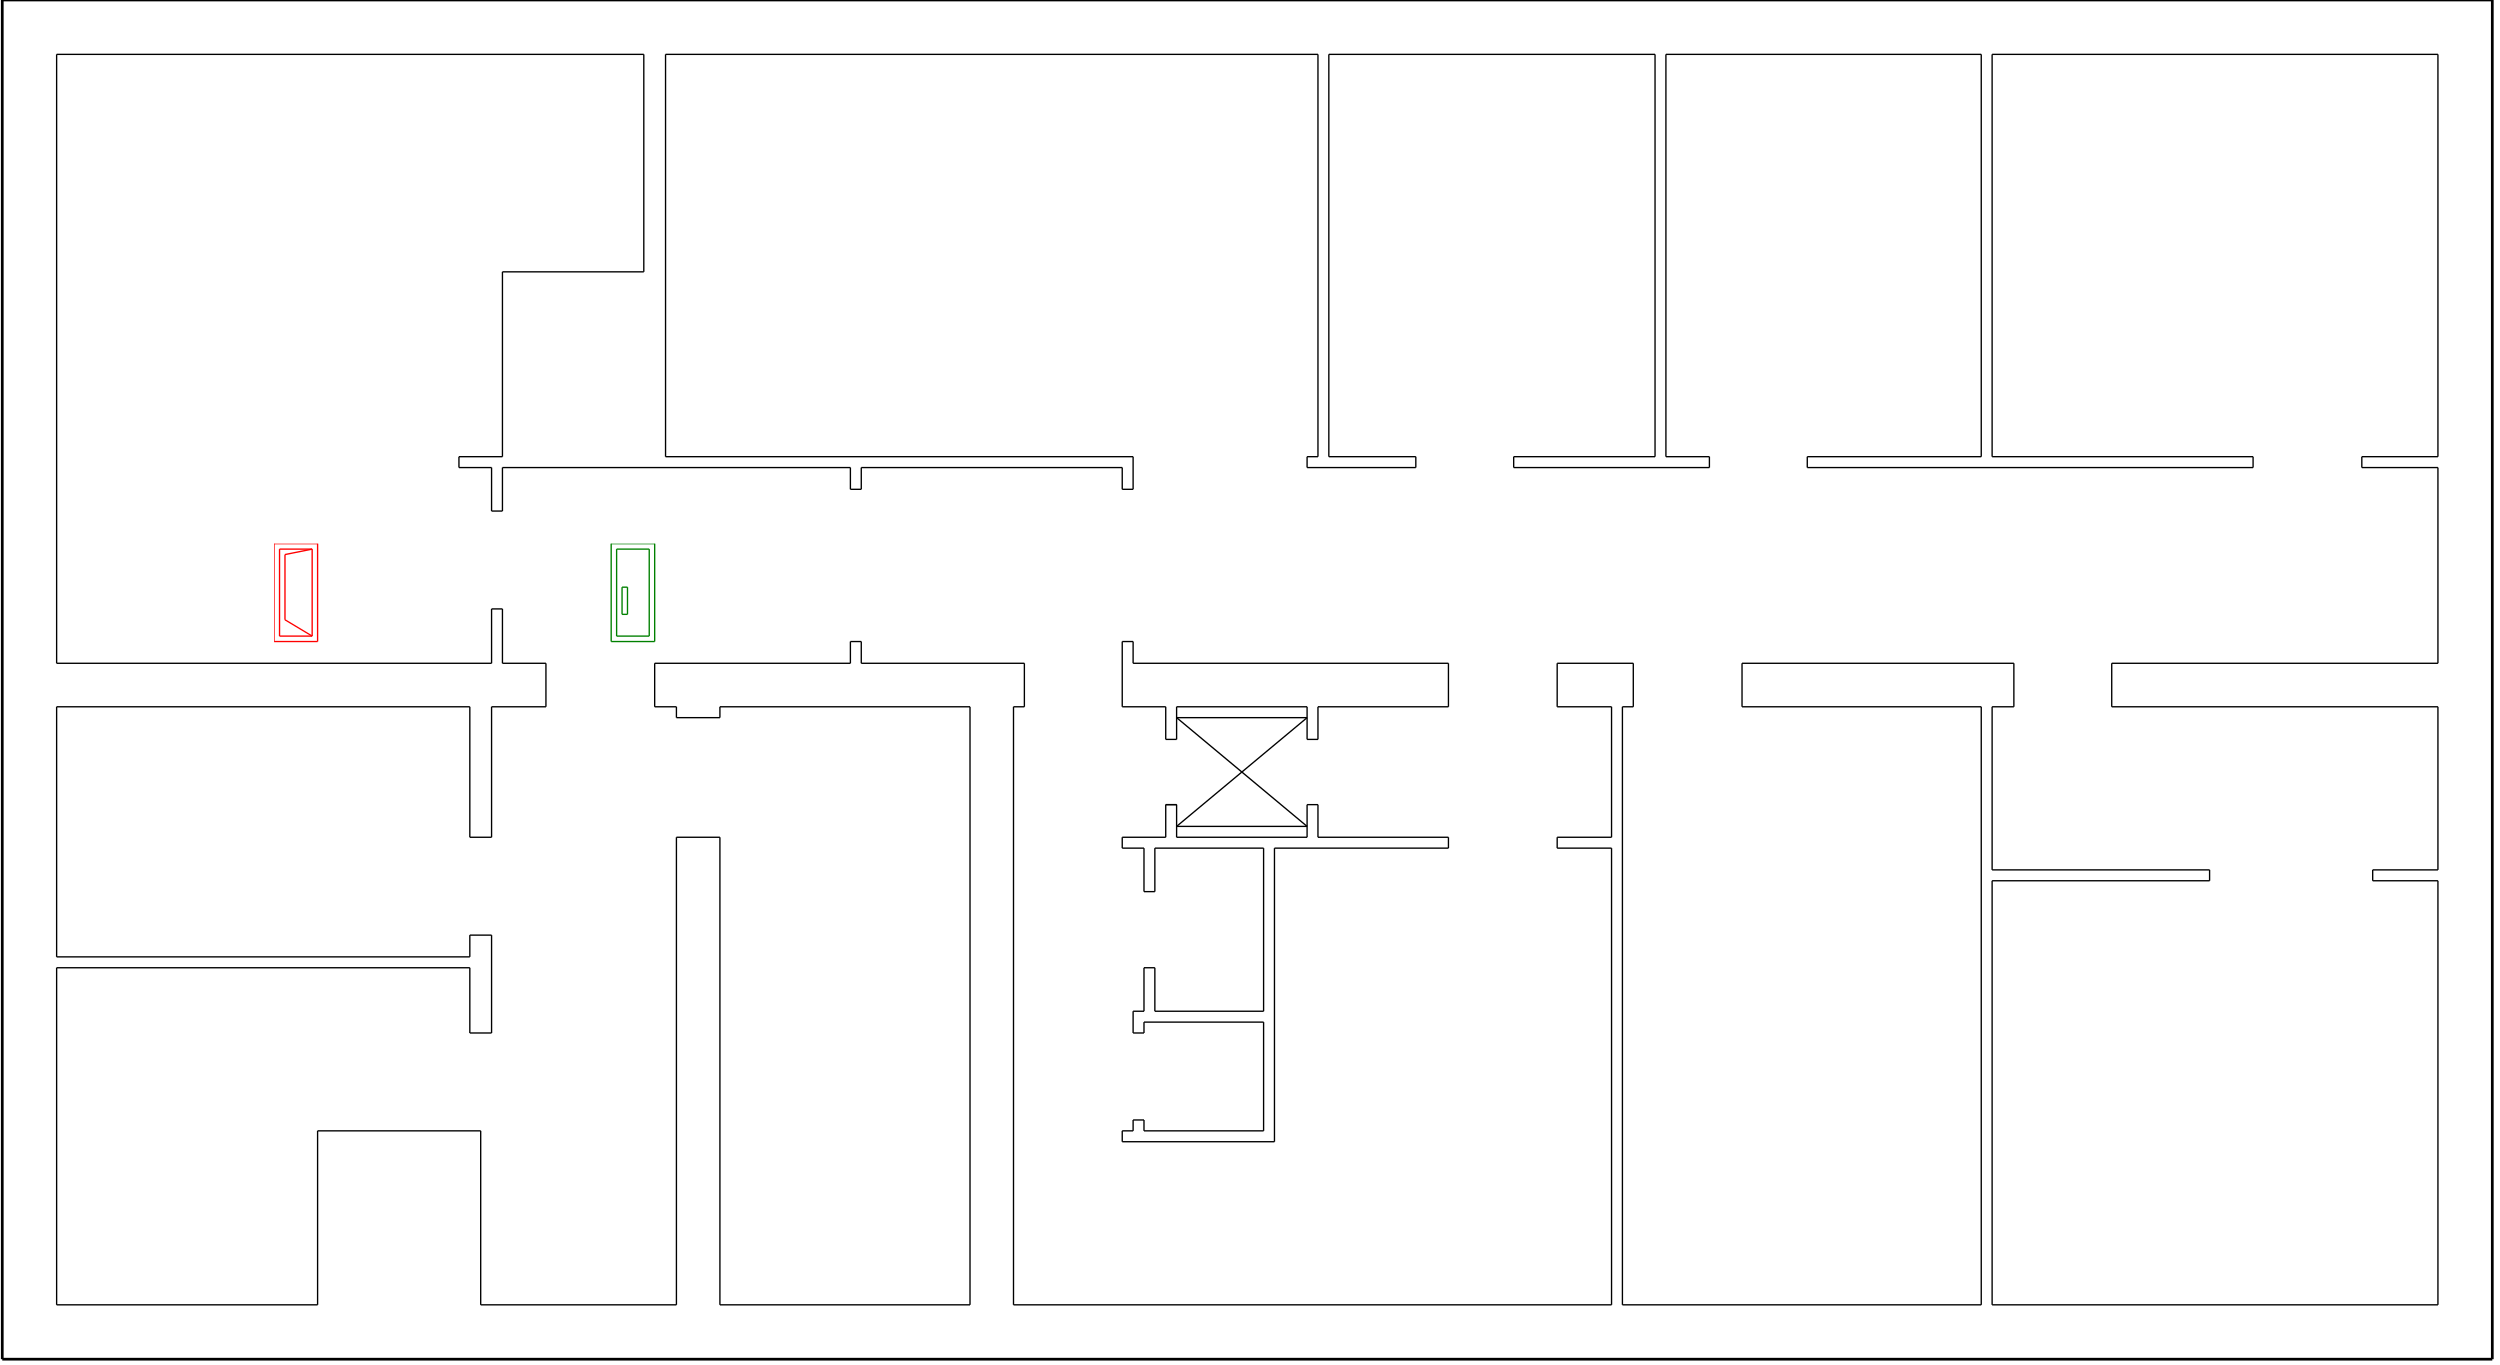 <?xml version="1.0" encoding="UTF-8"?>
<svg xmlns="http://www.w3.org/2000/svg" xmlns:xlink="http://www.w3.org/1999/xlink" width="916" height="500" viewBox="0.0 0.0 918 502" version="1.1">
	<defs>
		<g>
			<symbol id="door_open">
				<g fill="none" stroke="red" stroke-width="0.5">
					<line x1="4" y1="4" x2="14" y2="2"/>
					<line x1="4" y1="28" x2="4" y2="4"/>
					<line x1="14" y1="34" x2="4" y2="28"/>
					<line x1="2" y1="2" x2="14" y2="2"/>
					<line x1="14" y1="2" x2="14" y2="34"/>
					<line x1="14" y1="34" x2="2" y2="34"/>
					<line x1="2" y1="34" x2="2" y2="2"/>
					<line x1="" y1="36" x2="16" y2="36"/>
					<line x1="16" y1="36" x2="16" y2=""/>
					<line x1="16" y1="" x2="" y2=""/>
					<line x1="" y1="" x2="" y2="36"/>
				</g>
			</symbol>
		</g>
		<g>
			<symbol id="door_closed">
				<g fill="none" stroke="green" stroke-width="0.5">
					<line x1="28" y1="26" x2="30" y2="26"/>
					<line x1="30" y1="26" x2="30" y2="16"/>
					<line x1="30" y1="16" x2="28" y2="16"/>
					<line x1="28" y1="16" x2="28" y2="26"/>
					<line x1="26" y1="2" x2="38" y2="2"/>
					<line x1="38" y1="2" x2="38" y2="34"/>
					<line x1="38" y1="34" x2="26" y2="34"/>
					<line x1="26" y1="34" x2="26" y2="2"/>
					<line x1="24" y1="36" x2="40" y2="36"/>
					<line x1="40" y1="36" x2="40" y2=""/>
					<line x1="40" y1="" x2="24" y2=""/>
					<line x1="24" y1="" x2="24" y2="36"/>
				</g>
			</symbol>
		</g>
	</defs>
	<g fill="none" stroke="black" stroke-width="0.5">
		<use xlink:href="#door_open" x="100" y="200"/>
		<use xlink:href="#door_closed" x="200" y="200"/>
		<line x1="484" y1="168" x2="480" y2="168"/>
		<line x1="480" y1="168" x2="480" y2="172"/>
		<line x1="480" y1="172" x2="520" y2="172"/>
		<line x1="520" y1="172" x2="520" y2="168"/>
		<line x1="520" y1="168" x2="488" y2="168"/>
		<line x1="488" y1="168" x2="488" y2="20"/>
		<line x1="488" y1="20" x2="608" y2="20"/>
		<line x1="608" y1="20" x2="608" y2="168"/>
		<line x1="608" y1="168" x2="556" y2="168"/>
		<line x1="556" y1="168" x2="556" y2="172"/>
		<line x1="556" y1="172" x2="628" y2="172"/>
		<line x1="628" y1="172" x2="628" y2="168"/>
		<line x1="628" y1="168" x2="612" y2="168"/>
		<line x1="612" y1="168" x2="612" y2="20"/>
		<line x1="612" y1="20" x2="728" y2="20"/>
		<line x1="728" y1="20" x2="728" y2="168"/>
		<line x1="728" y1="168" x2="664" y2="168"/>
		<line x1="664" y1="168" x2="664" y2="172"/>
		<line x1="664" y1="172" x2="828" y2="172"/>
		<line x1="828" y1="172" x2="828" y2="168"/>
		<line x1="828" y1="168" x2="732" y2="168"/>
		<line x1="732" y1="168" x2="732" y2="20"/>
		<line x1="732" y1="20" x2="896" y2="20"/>
		<line x1="896" y1="20" x2="896" y2="168"/>
		<line x1="896" y1="168" x2="868" y2="168"/>
		<line x1="868" y1="168" x2="868" y2="172"/>
		<line x1="868" y1="172" x2="896" y2="172"/>
		<line x1="896" y1="172" x2="896" y2="244"/>
		<line x1="896" y1="244" x2="776" y2="244"/>
		<line x1="776" y1="244" x2="776" y2="260"/>
		<line x1="776" y1="260" x2="896" y2="260"/>
		<line x1="896" y1="260" x2="896" y2="320"/>
		<line x1="896" y1="320" x2="872" y2="320"/>
		<line x1="872" y1="320" x2="872" y2="324"/>
		<line x1="872" y1="324" x2="896" y2="324"/>
		<line x1="896" y1="324" x2="896" y2="480"/>
		<line x1="896" y1="480" x2="732" y2="480"/>
		<line x1="732" y1="480" x2="732" y2="324"/>
		<line x1="732" y1="324" x2="812" y2="324"/>
		<line x1="812" y1="324" x2="812" y2="320"/>
		<line x1="812" y1="320" x2="732" y2="320"/>
		<line x1="732" y1="320" x2="732" y2="260"/>
		<line x1="732" y1="260" x2="740" y2="260"/>
		<line x1="740" y1="260" x2="740" y2="244"/>
		<line x1="740" y1="244" x2="640" y2="244"/>
		<line x1="640" y1="244" x2="640" y2="260"/>
		<line x1="640" y1="260" x2="728" y2="260"/>
		<line x1="728" y1="260" x2="728" y2="480"/>
		<line x1="728" y1="480" x2="596" y2="480"/>
		<line x1="596" y1="480" x2="596" y2="260"/>
		<line x1="596" y1="260" x2="600" y2="260"/>
		<line x1="600" y1="260" x2="600" y2="244"/>
		<line x1="600" y1="244" x2="572" y2="244"/>
		<line x1="572" y1="244" x2="572" y2="260"/>
		<line x1="572" y1="260" x2="592" y2="260"/>
		<line x1="592" y1="260" x2="592" y2="308"/>
		<line x1="592" y1="308" x2="572" y2="308"/>
		<line x1="572" y1="308" x2="572" y2="312"/>
		<line x1="572" y1="312" x2="592" y2="312"/>
		<line x1="592" y1="312" x2="592" y2="480"/>
		<line x1="592" y1="480" x2="372" y2="480"/>
		<line x1="372" y1="480" x2="372" y2="260"/>
		<line x1="372" y1="260" x2="376" y2="260"/>
		<line x1="376" y1="260" x2="376" y2="244"/>
		<line x1="376" y1="244" x2="316" y2="244"/>
		<line x1="316" y1="244" x2="316" y2="236"/>
		<line x1="316" y1="236" x2="312" y2="236"/>
		<line x1="312" y1="236" x2="312" y2="244"/>
		<line x1="312" y1="244" x2="240" y2="244"/>
		<line x1="240" y1="244" x2="240" y2="260"/>
		<line x1="240" y1="260" x2="248" y2="260"/>
		<line x1="248" y1="260" x2="248" y2="264"/>
		<line x1="248" y1="264" x2="264" y2="264"/>
		<line x1="264" y1="264" x2="264" y2="260"/>
		<line x1="264" y1="260" x2="356" y2="260"/>
		<line x1="356" y1="260" x2="356" y2="480"/>
		<line x1="356" y1="480" x2="264" y2="480"/>
		<line x1="264" y1="480" x2="264" y2="308"/>
		<line x1="264" y1="308" x2="248" y2="308"/>
		<line x1="248" y1="308" x2="248" y2="480"/>
		<line x1="248" y1="480" x2="176" y2="480"/>
		<line x1="176" y1="480" x2="176" y2="416"/>
		<line x1="176" y1="416" x2="116" y2="416"/>
		<line x1="116" y1="416" x2="116" y2="480"/>
		<line x1="116" y1="480" x2="20" y2="480"/>
		<line x1="20" y1="480" x2="20" y2="356"/>
		<line x1="20" y1="356" x2="172" y2="356"/>
		<line x1="172" y1="356" x2="172" y2="380"/>
		<line x1="172" y1="380" x2="180" y2="380"/>
		<line x1="180" y1="380" x2="180" y2="344"/>
		<line x1="180" y1="344" x2="172" y2="344"/>
		<line x1="172" y1="344" x2="172" y2="352"/>
		<line x1="172" y1="352" x2="20" y2="352"/>
		<line x1="20" y1="352" x2="20" y2="260"/>
		<line x1="20" y1="260" x2="172" y2="260"/>
		<line x1="172" y1="260" x2="172" y2="308"/>
		<line x1="172" y1="308" x2="180" y2="308"/>
		<line x1="180" y1="308" x2="180" y2="260"/>
		<line x1="180" y1="260" x2="200" y2="260"/>
		<line x1="200" y1="260" x2="200" y2="244"/>
		<line x1="200" y1="244" x2="184" y2="244"/>
		<line x1="184" y1="244" x2="184" y2="224"/>
		<line x1="184" y1="224" x2="180" y2="224"/>
		<line x1="180" y1="224" x2="180" y2="244"/>
		<line x1="180" y1="244" x2="20" y2="244"/>
		<line x1="20" y1="244" x2="20" y2="20"/>
		<line x1="20" y1="20" x2="236" y2="20"/>
		<line x1="236" y1="20" x2="236" y2="100"/>
		<line x1="236" y1="100" x2="184" y2="100"/>
		<line x1="184" y1="100" x2="184" y2="168"/>
		<line x1="184" y1="168" x2="168" y2="168"/>
		<line x1="168" y1="168" x2="168" y2="172"/>
		<line x1="168" y1="172" x2="180" y2="172"/>
		<line x1="180" y1="172" x2="180" y2="188"/>
		<line x1="180" y1="188" x2="184" y2="188"/>
		<line x1="184" y1="188" x2="184" y2="172"/>
		<line x1="184" y1="172" x2="312" y2="172"/>
		<line x1="312" y1="172" x2="312" y2="180"/>
		<line x1="312" y1="180" x2="316" y2="180"/>
		<line x1="316" y1="180" x2="316" y2="172"/>
		<line x1="316" y1="172" x2="412" y2="172"/>
		<line x1="412" y1="172" x2="412" y2="180"/>
		<line x1="412" y1="180" x2="416" y2="180"/>
		<line x1="416" y1="180" x2="416" y2="168"/>
		<line x1="416" y1="168" x2="244" y2="168"/>
		<line x1="244" y1="168" x2="244" y2="20"/>
		<line x1="244" y1="20" x2="484" y2="20"/>
		<line x1="484" y1="20" x2="484" y2="168"/>
		<line x1="428" y1="296" x2="428" y2="308"/>
		<line x1="428" y1="308" x2="412" y2="308"/>
		<line x1="412" y1="308" x2="412" y2="312"/>
		<line x1="412" y1="312" x2="420" y2="312"/>
		<line x1="420" y1="312" x2="420" y2="328"/>
		<line x1="420" y1="328" x2="424" y2="328"/>
		<line x1="424" y1="328" x2="424" y2="312"/>
		<line x1="424" y1="312" x2="464" y2="312"/>
		<line x1="464" y1="312" x2="464" y2="372"/>
		<line x1="464" y1="372" x2="424" y2="372"/>
		<line x1="424" y1="372" x2="424" y2="356"/>
		<line x1="424" y1="356" x2="420" y2="356"/>
		<line x1="420" y1="356" x2="420" y2="372"/>
		<line x1="420" y1="372" x2="416" y2="372"/>
		<line x1="416" y1="372" x2="416" y2="380"/>
		<line x1="416" y1="380" x2="420" y2="380"/>
		<line x1="420" y1="380" x2="420" y2="376"/>
		<line x1="420" y1="376" x2="464" y2="376"/>
		<line x1="464" y1="376" x2="464" y2="416"/>
		<line x1="464" y1="416" x2="420" y2="416"/>
		<line x1="420" y1="416" x2="420" y2="412"/>
		<line x1="420" y1="412" x2="416" y2="412"/>
		<line x1="416" y1="412" x2="416" y2="416"/>
		<line x1="416" y1="416" x2="412" y2="416"/>
		<line x1="412" y1="416" x2="412" y2="420"/>
		<line x1="412" y1="420" x2="468" y2="420"/>
		<line x1="468" y1="420" x2="468" y2="312"/>
		<line x1="468" y1="312" x2="532" y2="312"/>
		<line x1="532" y1="312" x2="532" y2="308"/>
		<line x1="532" y1="308" x2="484" y2="308"/>
		<line x1="484" y1="308" x2="484" y2="296"/>
		<line x1="484" y1="296" x2="480" y2="296"/>
		<line x1="480" y1="296" x2="480" y2="308"/>
		<line x1="480" y1="308" x2="432" y2="308"/>
		<line x1="432" y1="308" x2="432" y2="296"/>
		<line x1="432" y1="296" x2="428" y2="296"/>
		<line x1="480" y1="272" x2="484" y2="272"/>
		<line x1="484" y1="272" x2="484" y2="260"/>
		<line x1="484" y1="260" x2="532" y2="260"/>
		<line x1="532" y1="260" x2="532" y2="244"/>
		<line x1="532" y1="244" x2="416" y2="244"/>
		<line x1="416" y1="244" x2="416" y2="236"/>
		<line x1="416" y1="236" x2="412" y2="236"/>
		<line x1="412" y1="236" x2="412" y2="260"/>
		<line x1="412" y1="260" x2="428" y2="260"/>
		<line x1="428" y1="260" x2="428" y2="272"/>
		<line x1="428" y1="272" x2="432" y2="272"/>
		<line x1="432" y1="272" x2="432" y2="260"/>
		<line x1="432" y1="260" x2="480" y2="260"/>
		<line x1="480" y1="260" x2="480" y2="272"/>
		<line x1="480" y1="272" x2="480" y2="272"/>
		<line x1="412" y1="376" x2="412" y2="376"/>
		<line x1="464" y1="420" x2="464" y2="420"/>
		<line x1="480" y1="264" x2="432" y2="304"/>
		<line x1="432" y1="304" x2="480" y2="304"/>
		<line x1="480" y1="304" x2="432" y2="264"/>
		<line x1="432" y1="264" x2="480" y2="264"/>
		<line x1="480" y1="264" x2="480" y2="264"/>
		<line x1="428" y1="296" x2="432" y2="296"/>
	</g>
	<g fill="none" stroke="black" stroke-width="1.0">
		<line x1="" y1="500" x2="" y2=""/>
		<line x1="" y1="" x2="916" y2=""/>
		<line x1="916" y1="" x2="916" y2="500"/>
		<line x1="916" y1="500" x2="" y2="500"/>
		<line x1="" y1="500" x2="" y2="500"/>
	</g>
</svg>
